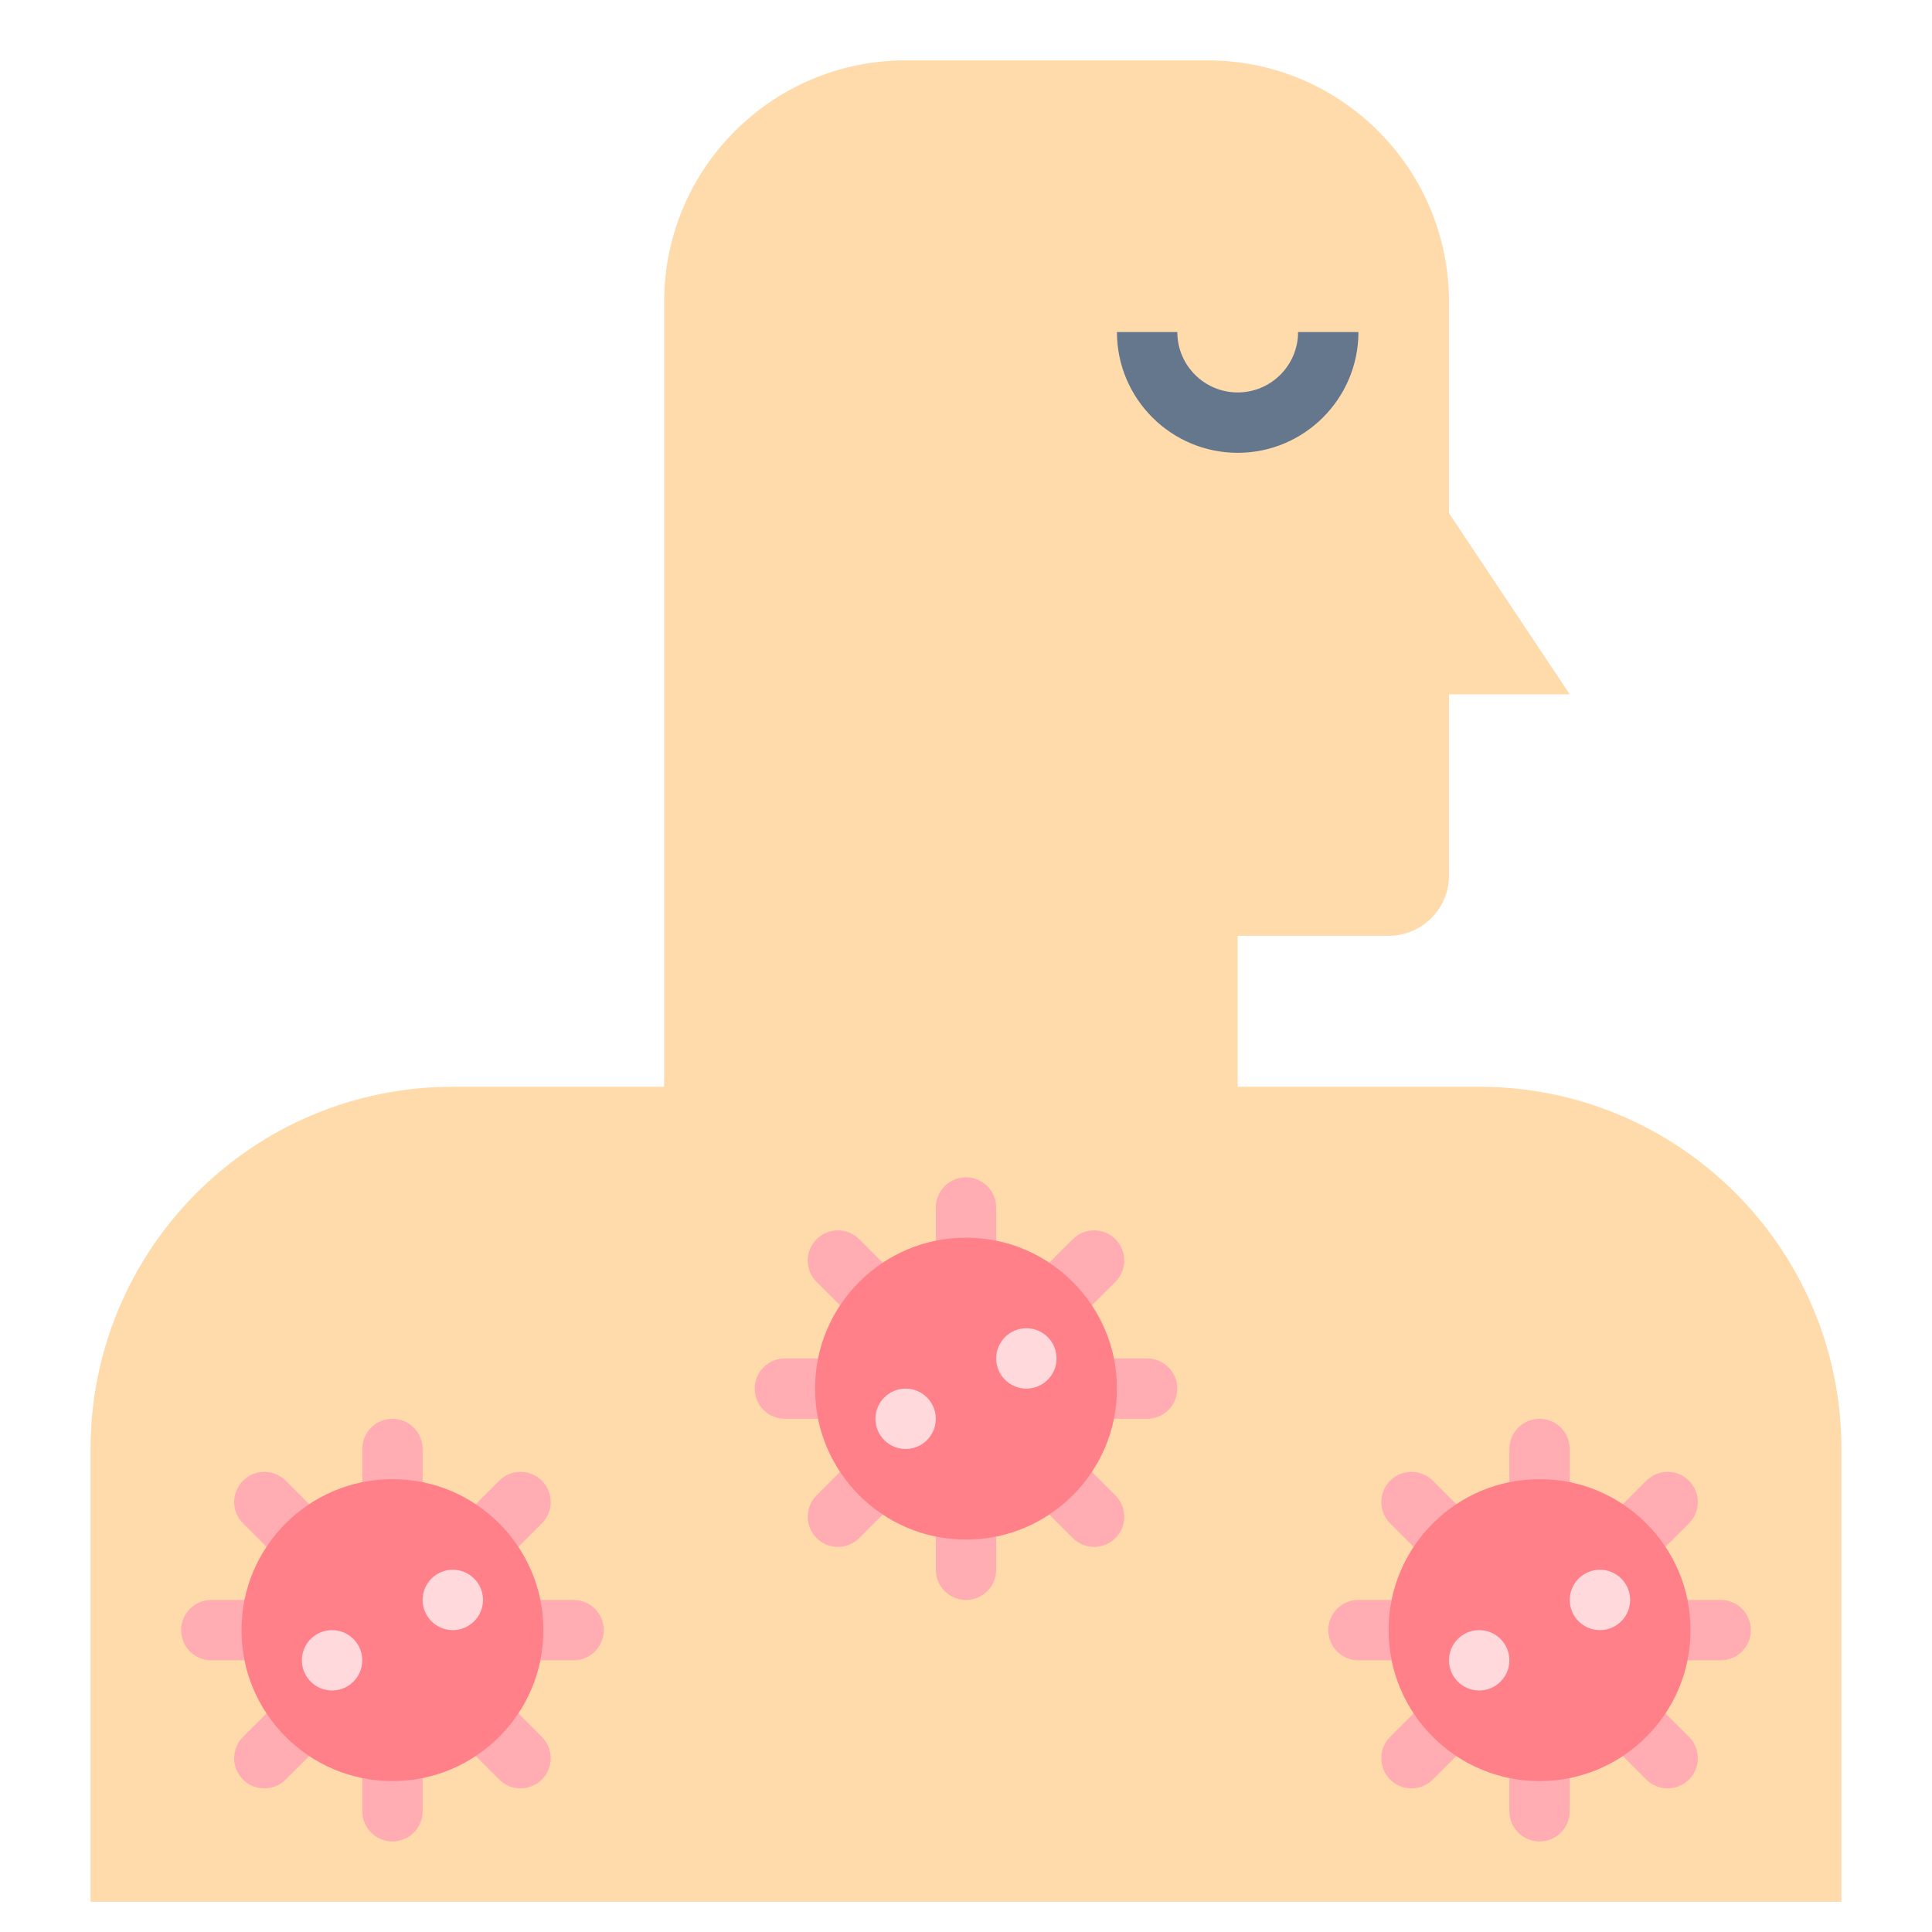 <?xml version="1.0" ?><svg id="Layer_1_1_" style="enable-background:new 0 0 64 64;" version="1.1" viewBox="0 0 64 64" xml:space="preserve" xmlns="http://www.w3.org/2000/svg" xmlns:xlink="http://www.w3.org/1999/xlink"><g><path d="M49,36h-8v-5h5c1.105,0,2-0.895,2-2v-6h4l-4-6v-7c0-4.418-3.582-8-8-8H30c-4.418,0-8,3.582-8,8v26   h-7C8.373,36,3,41.373,3,48v15h58V48C61,41.373,55.627,36,49,36z" style="fill:#FFDBAC;"/></g><g><path d="M41,15c-2.206,0-4-1.794-4-4h2c0,1.103,0.897,2,2,2s2-0.897,2-2h2C45,13.206,43.206,15,41,15z" style="fill:#64778C;"/></g><g><path d="M38,45h-1.101c-0.13-0.637-0.384-1.229-0.732-1.753l0.783-0.783c0.391-0.391,0.391-1.024,0-1.414   c-0.39-0.39-1.023-0.391-1.414,0l-0.783,0.783c-0.524-0.348-1.116-0.602-1.753-0.732V40c0-0.552-0.448-1-1-1h0   c-0.552,0-1,0.448-1,1v1.101c-0.637,0.13-1.228,0.384-1.753,0.732l-0.783-0.783c-0.391-0.39-1.023-0.39-1.414,0   c-0.391,0.391-0.391,1.024,0,1.414l0.783,0.783c-0.348,0.524-0.602,1.116-0.732,1.753H26c-0.552,0-1,0.448-1,1v0   c0,0.552,0.448,1,1,1h1.101c0.13,0.637,0.384,1.229,0.732,1.753l-0.783,0.783c-0.391,0.39-0.391,1.024,0,1.414   c0.39,0.39,1.023,0.391,1.414,0l0.783-0.783c0.524,0.348,1.116,0.602,1.753,0.732V52c0,0.552,0.448,1,1,1h0c0.552,0,1-0.448,1-1   v-1.101c0.637-0.13,1.228-0.384,1.753-0.732l0.783,0.783c0.391,0.39,1.023,0.39,1.414,0c0.391-0.391,0.391-1.024,0-1.414   l-0.783-0.783c0.348-0.524,0.602-1.116,0.732-1.753H38c0.552,0,1-0.448,1-1v0C39,45.448,38.552,45,38,45z" style="fill:#FFADB3;"/></g><g><circle cx="32" cy="46" r="5" style="fill:#FF8088;"/></g><g><circle cx="34" cy="45" r="1" style="fill:#FFD9DC;"/></g><circle cx="30" cy="47" r="1" style="fill:#FFD9DC;"/><g><path d="M57,53h-1.101c-0.13-0.637-0.384-1.229-0.732-1.753l0.783-0.783c0.391-0.391,0.391-1.024,0-1.414   c-0.39-0.39-1.023-0.391-1.414,0l-0.783,0.783c-0.524-0.348-1.116-0.602-1.753-0.732V48c0-0.552-0.448-1-1-1h0   c-0.552,0-1,0.448-1,1v1.101c-0.637,0.13-1.228,0.384-1.753,0.732l-0.783-0.783c-0.391-0.39-1.023-0.39-1.414,0   c-0.391,0.391-0.391,1.024,0,1.414l0.783,0.783c-0.348,0.524-0.602,1.116-0.732,1.753H45c-0.552,0-1,0.448-1,1v0   c0,0.552,0.448,1,1,1h1.101c0.13,0.637,0.384,1.229,0.732,1.753l-0.783,0.783c-0.391,0.39-0.391,1.024,0,1.414   c0.39,0.39,1.023,0.391,1.414,0l0.783-0.783c0.524,0.348,1.116,0.602,1.753,0.732V60c0,0.552,0.448,1,1,1h0c0.552,0,1-0.448,1-1   v-1.101c0.637-0.13,1.228-0.384,1.753-0.732l0.783,0.783c0.391,0.39,1.023,0.39,1.414,0c0.391-0.391,0.391-1.024,0-1.414   l-0.783-0.783c0.348-0.524,0.602-1.116,0.732-1.753H57c0.552,0,1-0.448,1-1v0C58,53.448,57.552,53,57,53z" style="fill:#FFADB3;"/></g><g><circle cx="51" cy="54" r="5" style="fill:#FF8088;"/></g><g><circle cx="53" cy="53" r="1" style="fill:#FFD9DC;"/></g><circle cx="49" cy="55" r="1" style="fill:#FFD9DC;"/><g><path d="M19,53h-1.101c-0.13-0.637-0.384-1.229-0.732-1.753l0.783-0.783c0.391-0.391,0.391-1.024,0-1.414   c-0.39-0.39-1.023-0.391-1.414,0l-0.783,0.783c-0.524-0.348-1.116-0.602-1.753-0.732V48c0-0.552-0.448-1-1-1h0   c-0.552,0-1,0.448-1,1v1.101c-0.637,0.13-1.228,0.384-1.753,0.732L9.464,49.05c-0.391-0.39-1.023-0.39-1.414,0   c-0.391,0.391-0.391,1.024,0,1.414l0.783,0.783C8.485,51.771,8.231,52.363,8.101,53H7c-0.552,0-1,0.448-1,1v0c0,0.552,0.448,1,1,1   h1.101c0.13,0.637,0.384,1.229,0.732,1.753L8.05,57.536c-0.391,0.39-0.391,1.024,0,1.414c0.39,0.39,1.023,0.391,1.414,0   l0.783-0.783c0.524,0.348,1.116,0.602,1.753,0.732V60c0,0.552,0.448,1,1,1h0c0.552,0,1-0.448,1-1v-1.101   c0.637-0.13,1.228-0.384,1.753-0.732l0.783,0.783c0.391,0.39,1.023,0.39,1.414,0c0.391-0.391,0.391-1.024,0-1.414l-0.783-0.783   c0.348-0.524,0.602-1.116,0.732-1.753H19c0.552,0,1-0.448,1-1v0C20,53.448,19.552,53,19,53z" style="fill:#FFADB3;"/></g><g><circle cx="13" cy="54" r="5" style="fill:#FF8088;"/></g><g><circle cx="15" cy="53" r="1" style="fill:#FFD9DC;"/></g><circle cx="11" cy="55" r="1" style="fill:#FFD9DC;"/></svg>